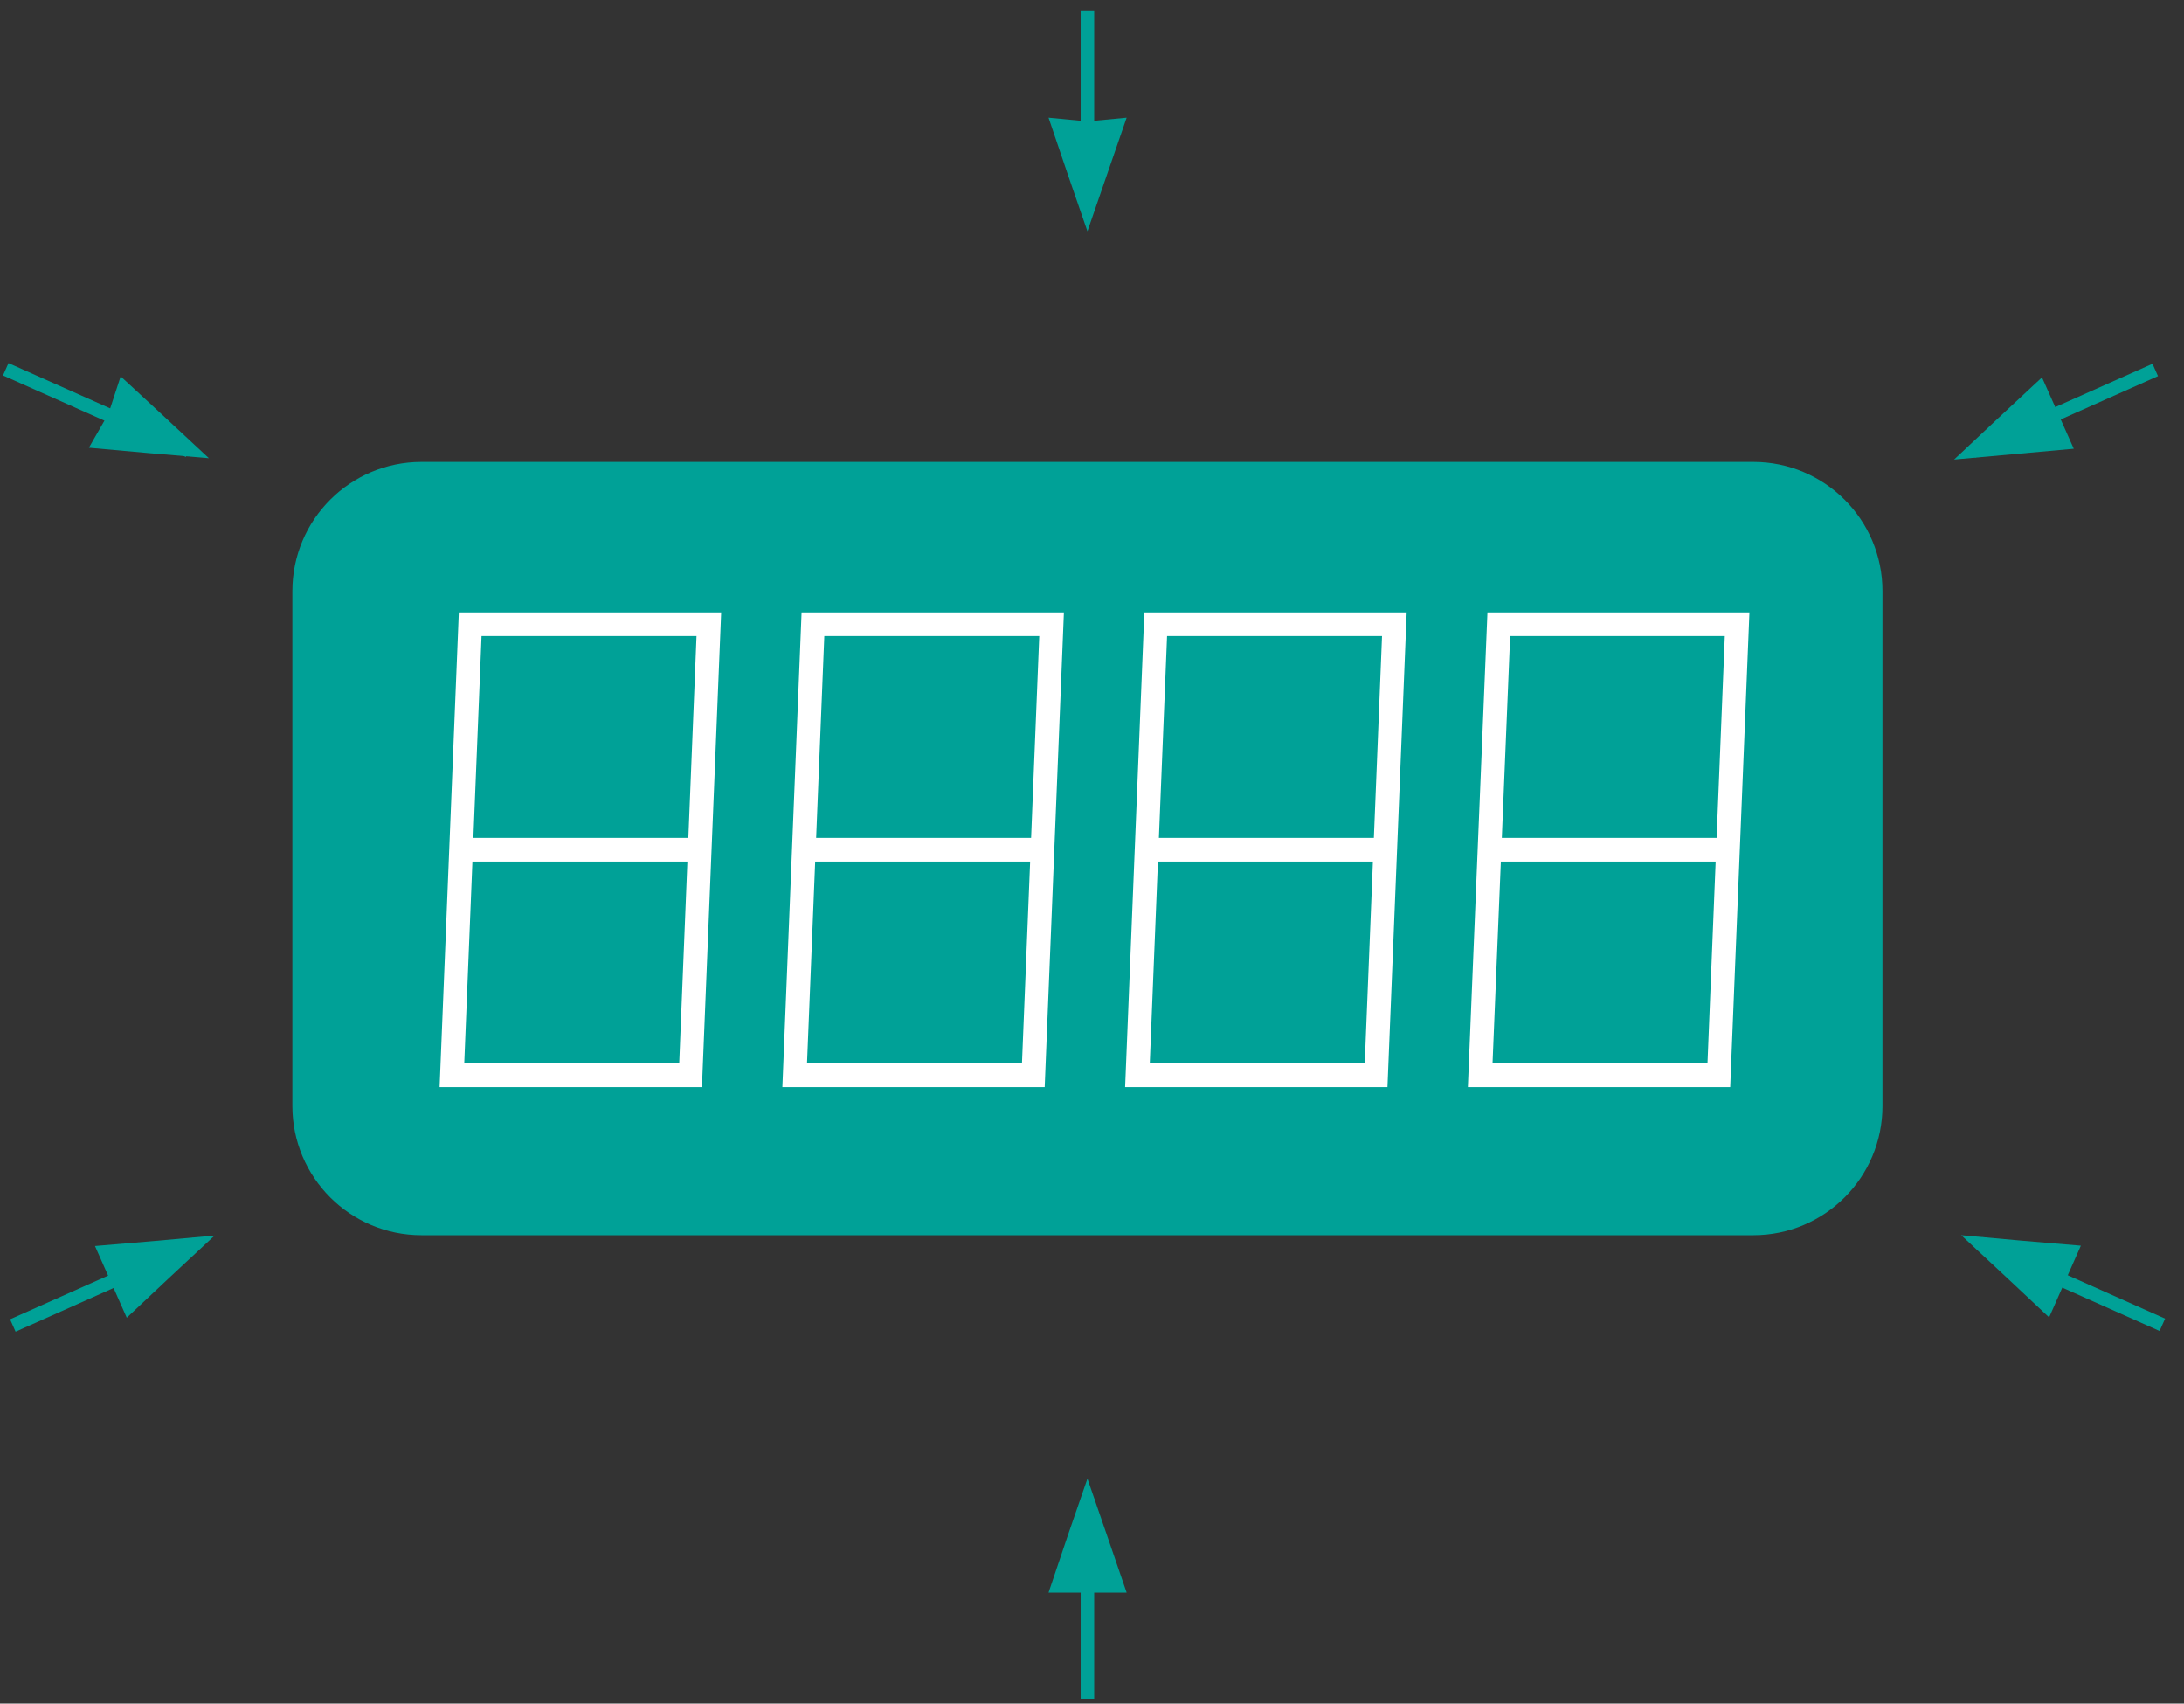 <svg width="109" height="85" viewBox="0 0 109 85" fill="none" xmlns="http://www.w3.org/2000/svg">
<rect x="0" y="0" width="109" height="85" fill="#333333" stroke="none"/>
<path d="M87.506 61.629H21.037C17.477 61.629 14.592 58.744 14.592 55.185V29.491C14.592 25.931 17.477 23.047 21.037 23.047H87.506C91.066 23.047 93.951 25.931 93.951 29.491V55.185C93.951 58.744 91.066 61.629 87.506 61.629Z" fill="#00A197"/>
<path fill-rule="evenodd" clip-rule="evenodd" d="M22.899 30.554H35.992L35.033 54.24H21.94L22.899 30.554ZM24.033 31.735L23.17 53.059H33.899L34.762 31.735H24.033Z" fill="white"/>
<path fill-rule="evenodd" clip-rule="evenodd" d="M34.466 42.987H22.555V41.806H34.466V42.987Z" fill="white"/>
<path fill-rule="evenodd" clip-rule="evenodd" d="M40.006 30.554H53.098L52.139 54.24H39.047L40.006 30.554ZM41.14 31.735L40.277 53.059H51.005L51.868 31.735H41.14Z" fill="white"/>
<path fill-rule="evenodd" clip-rule="evenodd" d="M51.572 42.987H39.662V41.806H51.572V42.987Z" fill="white"/>
<path fill-rule="evenodd" clip-rule="evenodd" d="M57.112 30.554H70.205L69.246 54.24H56.153L57.112 30.554ZM58.246 31.735L57.383 53.059H68.112L68.975 31.735H58.246Z" fill="white"/>
<path fill-rule="evenodd" clip-rule="evenodd" d="M68.679 42.987H56.768V41.806H68.679V42.987Z" fill="white"/>
<path fill-rule="evenodd" clip-rule="evenodd" d="M74.236 30.554H87.311L86.352 54.24H73.26L74.236 30.554ZM75.369 31.735L74.49 53.059H85.218L86.082 31.735H75.369Z" fill="white"/>
<path fill-rule="evenodd" clip-rule="evenodd" d="M85.785 42.987H73.875V41.806H85.785V42.987Z" fill="white"/>
<path d="M103.499 22.389L100.513 22.659L97.527 22.928L99.72 20.87L101.913 18.829L103.499 22.389Z" fill="#00A197"/>
<path fill-rule="evenodd" clip-rule="evenodd" d="M107.702 18.766L98.575 22.832L98.301 22.215L107.428 18.15L107.702 18.766Z" fill="#00A197"/>
<path fill-rule="evenodd" clip-rule="evenodd" d="M0.424 18.116L9.55 22.182L9.276 22.798L0.149 18.732L0.424 18.116Z" fill="#00A197"/>
<path d="M6.022 18.778L8.232 20.82L10.425 22.861L7.439 22.608L4.436 22.338L5.415 20.634L6.022 18.778Z" fill="#00A197"/>
<path d="M102.268 65.728L100.074 63.67L97.881 61.629L100.867 61.899L103.853 62.152L102.268 65.728Z" fill="#00A197"/>
<path fill-rule="evenodd" clip-rule="evenodd" d="M107.782 66.408L98.655 62.342L98.93 61.726L108.057 65.792L107.782 66.408Z" fill="#00A197"/>
<path d="M4.74 62.169L7.726 61.916L10.712 61.646L8.519 63.687L6.326 65.746L4.74 62.169Z" fill="#00A197"/>
<path fill-rule="evenodd" clip-rule="evenodd" d="M0.503 65.825L9.63 61.76L9.905 62.376L0.778 66.442L0.503 65.825Z" fill="#00A197"/>
<path d="M56.229 5.872L55.25 8.707L54.272 11.541L53.293 8.707L52.331 5.872L54.272 6.058L56.229 5.872Z" fill="#00A197"/>
<path fill-rule="evenodd" clip-rule="evenodd" d="M54.609 0.558V10.546H53.934V0.558H54.609Z" fill="#00A197"/>
<path d="M52.331 79.461L53.293 76.61L54.272 73.776L55.25 76.61L56.229 79.461H52.331Z" fill="#00A197"/>
<path fill-rule="evenodd" clip-rule="evenodd" d="M53.934 84.758V74.771H54.609V84.758H53.934Z" fill="#00A197"/>
</svg>
